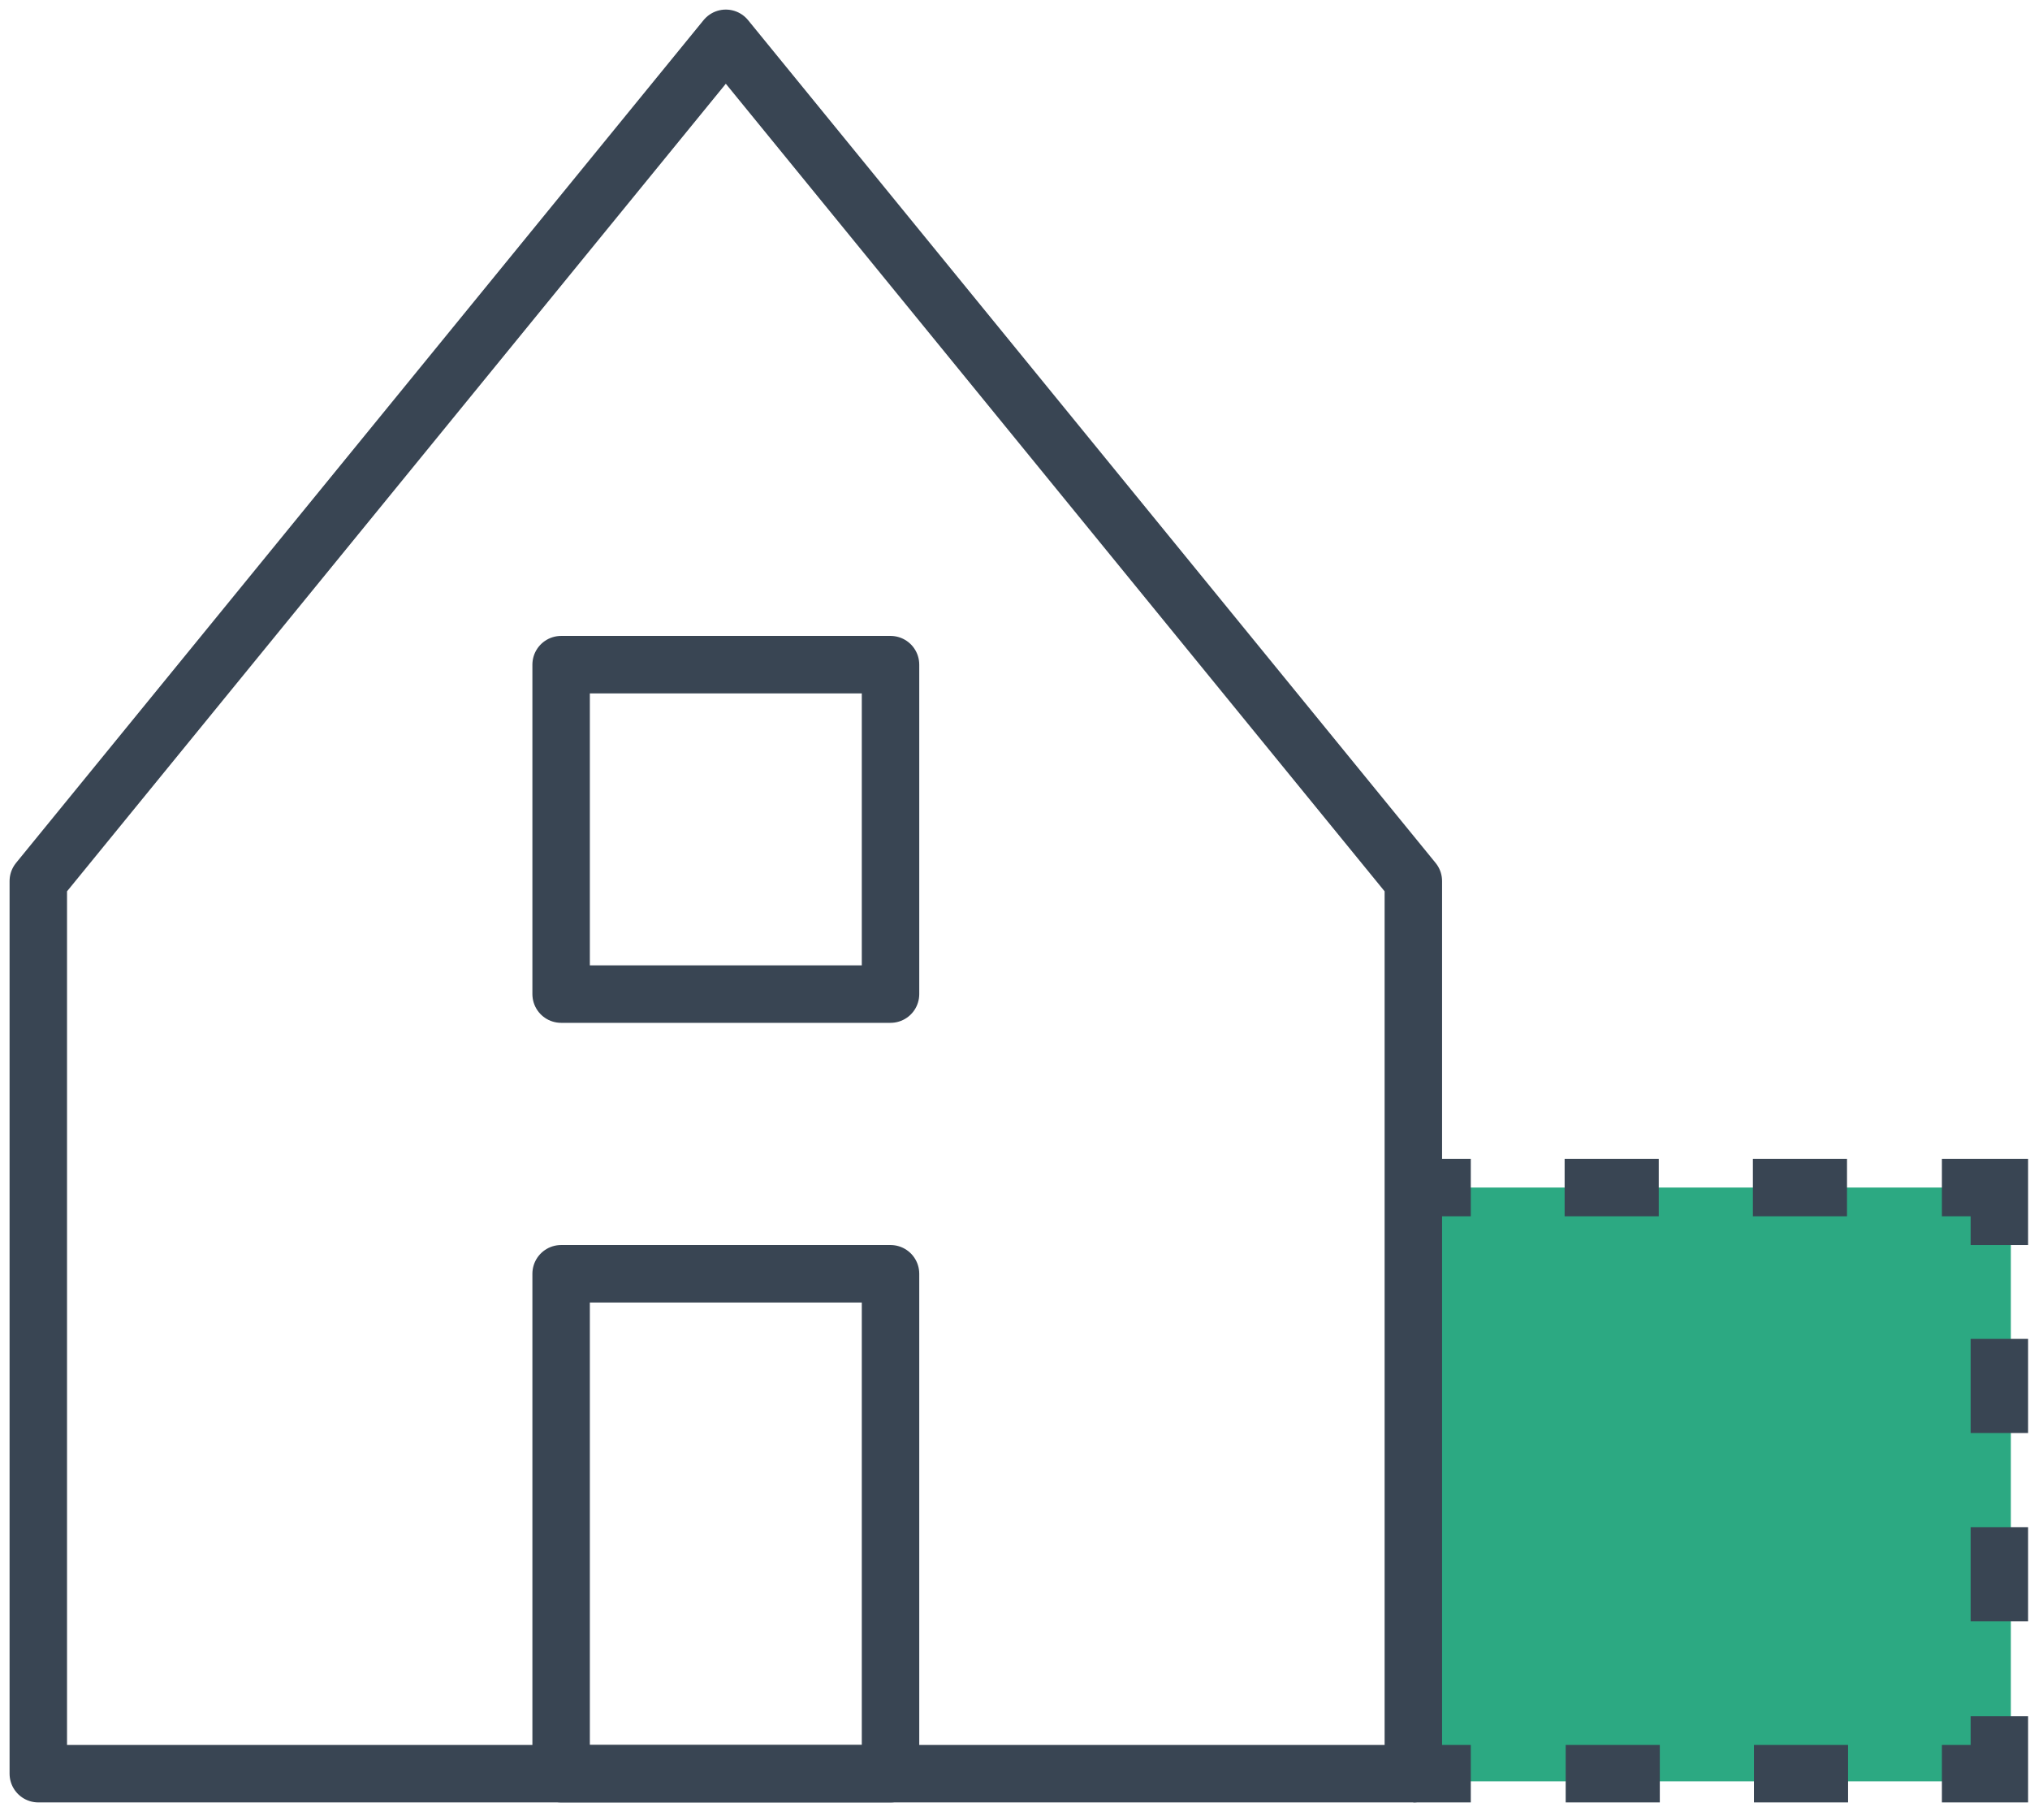 <?xml version="1.0" encoding="UTF-8"?>
<svg width="106px" height="95px" viewBox="0 0 106 95" version="1.1" xmlns="http://www.w3.org/2000/svg" xmlns:xlink="http://www.w3.org/1999/xlink">
    <title>Serre</title>
    <g id="Styleguide" stroke="none" stroke-width="1" fill="none" fill-rule="evenodd">
        <g id="Styles" transform="translate(-742, -2708)">
            <g id="serre-icon" transform="translate(744, 2710)">
                <rect id="Rectangle" stroke="#394553" stroke-width="3" stroke-linecap="round" stroke-linejoin="round" x="27.3" y="32.7" width="17.2" height="17.2"></rect>
                <rect id="Rectangle" stroke="#394553" stroke-width="3" stroke-linecap="round" stroke-linejoin="round" x="27.3" y="64.5" width="17.2" height="26.1"></rect>
                <rect id="Rectangle" fill="#2CA982" x="72" y="60" width="31" height="31"></rect>
                <g id="Group" transform="translate(71.8, 59.5)" stroke="#394553" stroke-width="3">
                    <line x1="0" y1="0.5" x2="3" y2="0.5" id="Path"></line>
                    <line x1="7.9" y1="0.5" x2="25.1" y2="0.5" id="Path" stroke-dasharray="4.915,4.915"></line>
                    <polyline id="Path" points="27.6 0.5 30.6 0.5 30.6 3.5"></polyline>
                    <line x1="30.6" y1="8.4" x2="30.6" y2="25.6" id="Path" stroke-dasharray="4.915,4.915"></line>
                    <polyline id="Path" points="30.6 28.1 30.6 31.1 27.6 31.1"></polyline>
                    <line x1="22.7" y1="31.1" x2="5.5" y2="31.1" id="Path" stroke-dasharray="4.915,4.915"></line>
                    <line x1="3" y1="31.1" x2="0" y2="31.1" id="Path"></line>
                </g>
                <polygon id="Path" stroke="#394553" stroke-width="3" stroke-linecap="round" stroke-linejoin="round" points="0 44 35.9 0 71.8 44 71.8 90.6 0 90.6"></polygon>
            </g>
        </g>
    </g>
</svg>